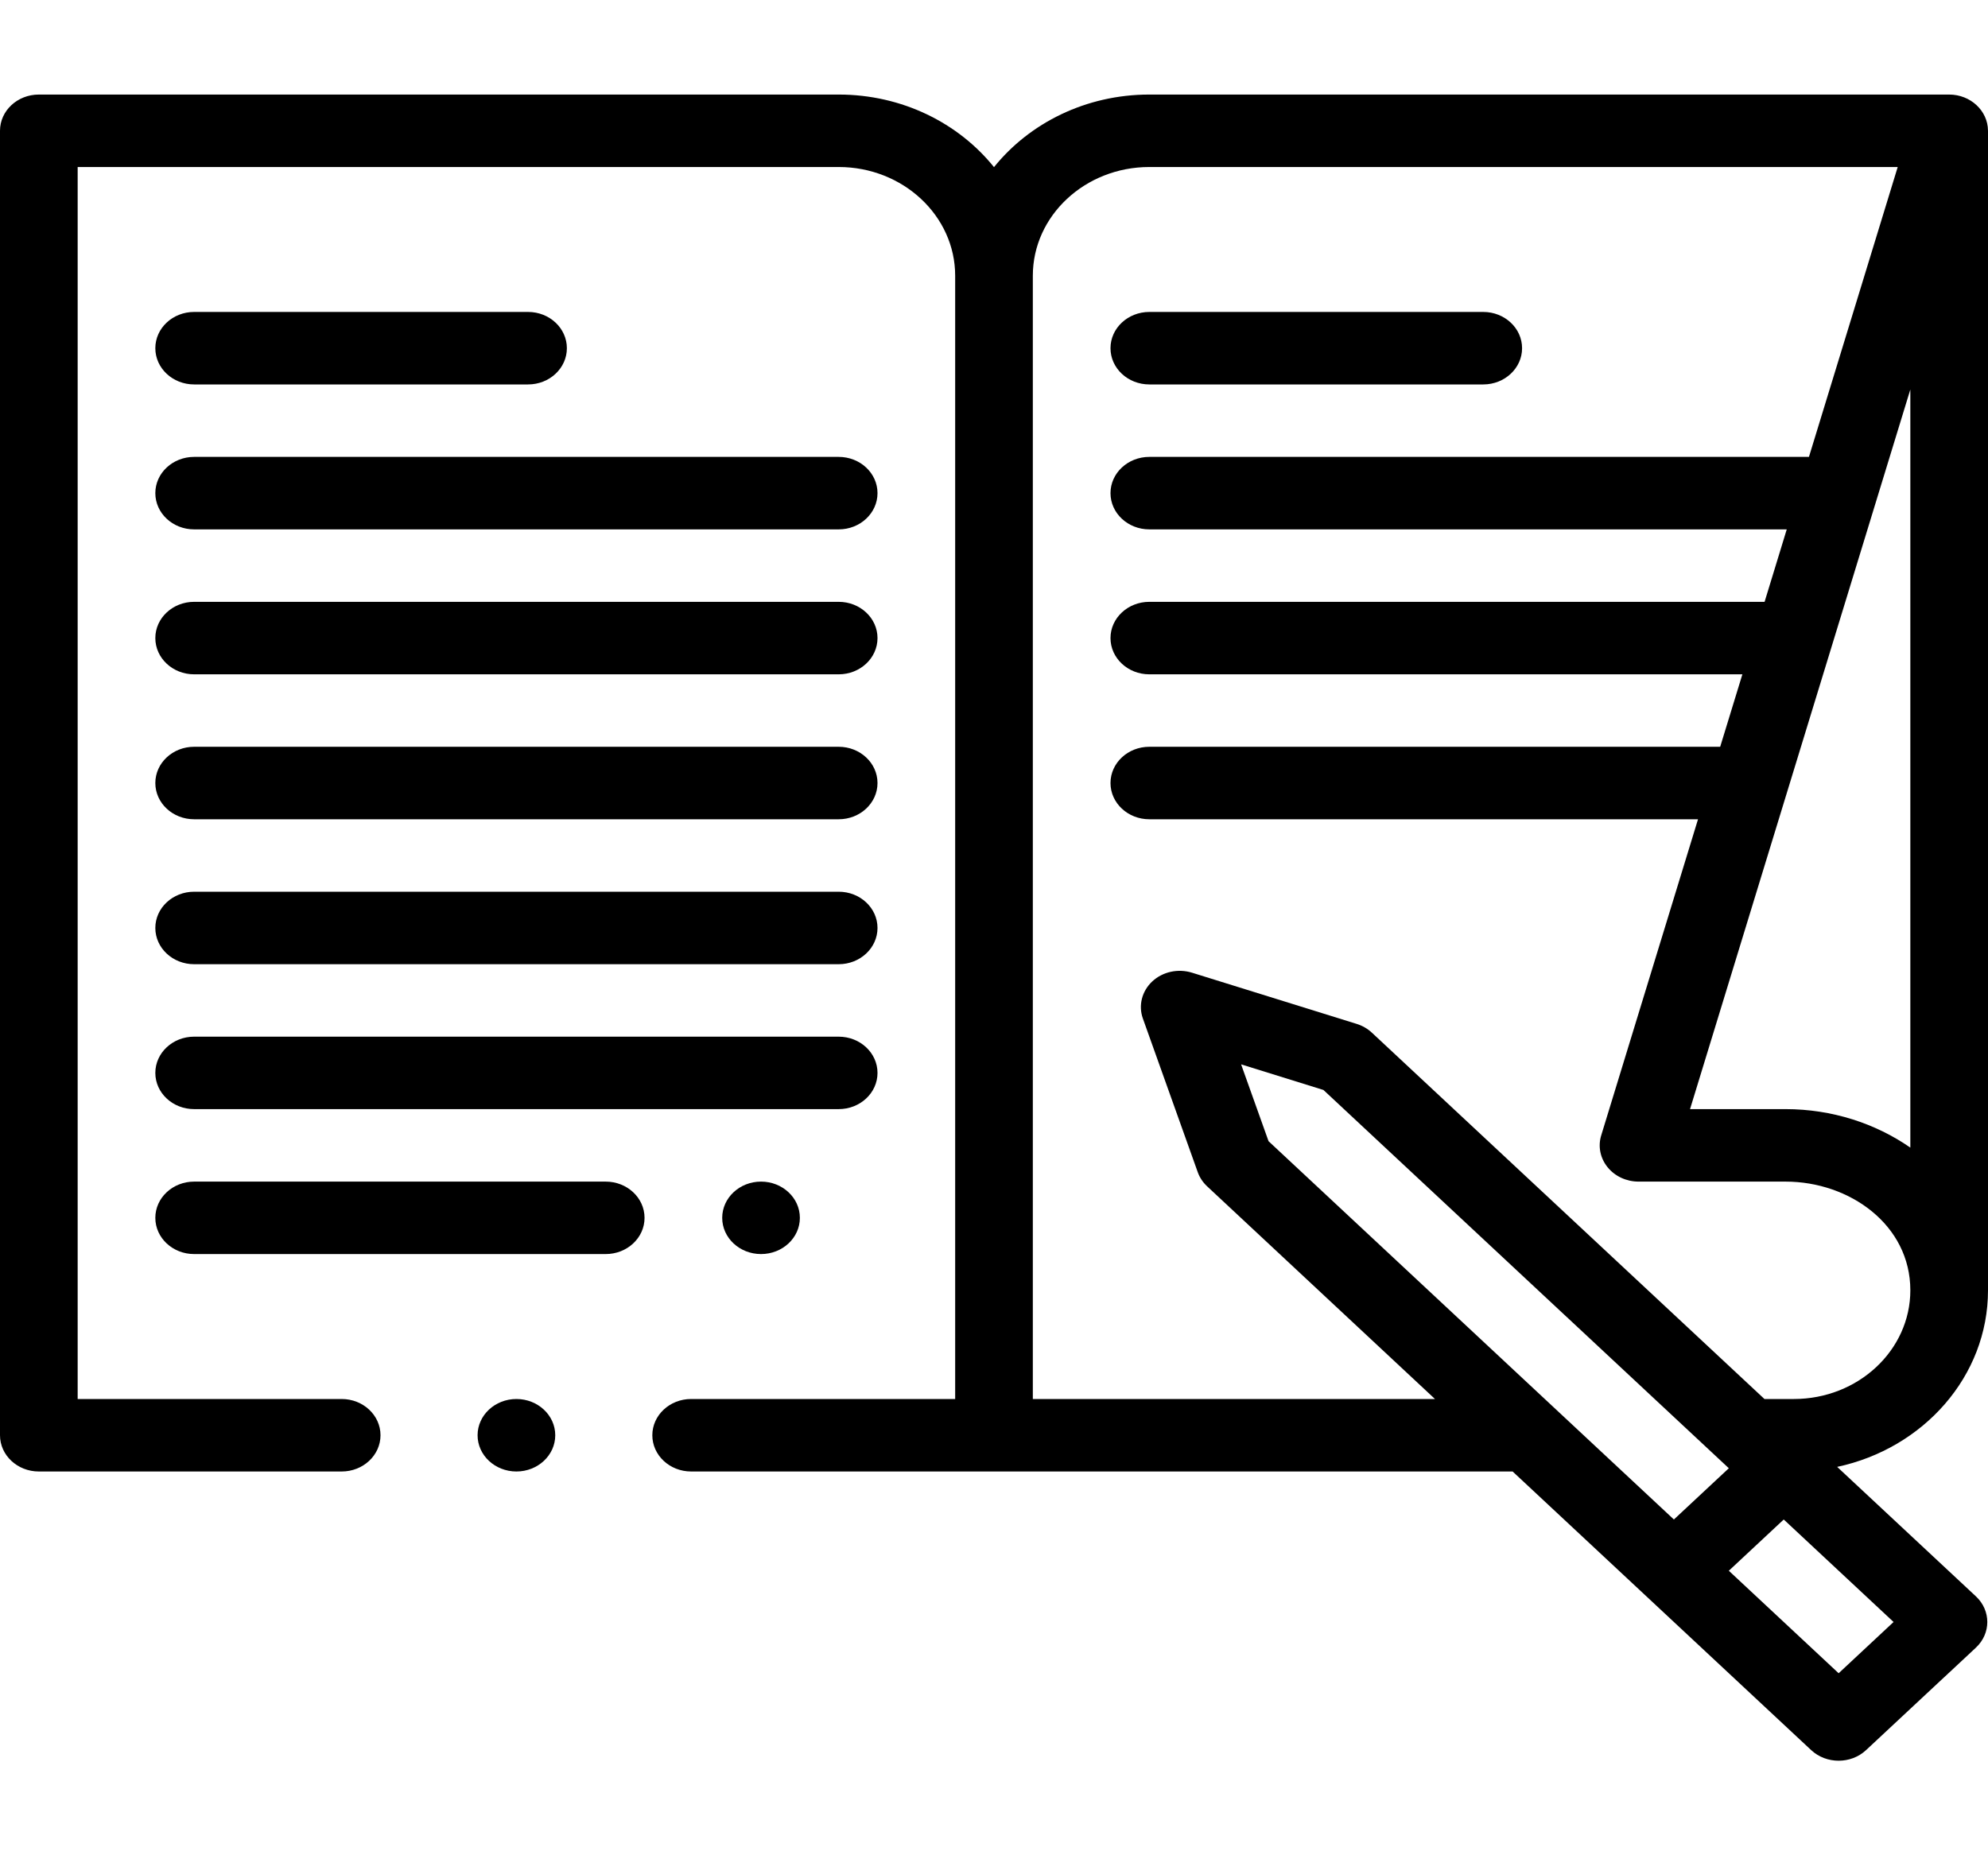 <svg width="60" height="56" viewBox="0 0 60 56" fill="none" xmlns="http://www.w3.org/2000/svg">
<path d="M22.969 37.853C23.616 37.853 24.141 37.364 24.141 36.76C24.141 36.156 23.616 35.666 22.969 35.666C22.322 35.666 21.797 36.156 21.797 36.76C21.797 37.364 22.322 37.853 22.969 37.853Z" fill="black"/>
<path d="M5.859 11.604H15.938C16.585 11.604 17.109 11.114 17.109 10.51C17.109 9.906 16.585 9.416 15.938 9.416H5.859C5.212 9.416 4.688 9.906 4.688 10.51C4.688 11.114 5.212 11.604 5.859 11.604Z" fill="black"/>
<path d="M34.688 11.604H44.766C45.413 11.604 45.938 11.114 45.938 10.51C45.938 9.906 45.413 9.416 44.766 9.416H34.688C34.04 9.416 33.516 9.906 33.516 10.51C33.516 11.114 34.04 11.604 34.688 11.604Z" fill="black"/>
<path d="M5.859 15.979H25.312C25.96 15.979 26.484 15.489 26.484 14.885C26.484 14.281 25.96 13.791 25.312 13.791H5.859C5.212 13.791 4.688 14.281 4.688 14.885C4.688 15.489 5.212 15.979 5.859 15.979Z" fill="black"/>
<path d="M5.859 20.354H25.312C25.96 20.354 26.484 19.864 26.484 19.26C26.484 18.656 25.96 18.166 25.312 18.166H5.859C5.212 18.166 4.688 18.656 4.688 19.26C4.688 19.864 5.212 20.354 5.859 20.354Z" fill="black"/>
<path d="M5.859 24.729H25.312C25.96 24.729 26.484 24.239 26.484 23.635C26.484 23.031 25.96 22.541 25.312 22.541H5.859C5.212 22.541 4.688 23.031 4.688 23.635C4.688 24.239 5.212 24.729 5.859 24.729Z" fill="black"/>
<path d="M5.859 29.104H25.312C25.96 29.104 26.484 28.614 26.484 28.01C26.484 27.406 25.96 26.916 25.312 26.916H5.859C5.212 26.916 4.688 27.406 4.688 28.01C4.688 28.614 5.212 29.104 5.859 29.104Z" fill="black"/>
<path d="M5.859 33.478H25.312C25.96 33.478 26.484 32.989 26.484 32.385C26.484 31.781 25.96 31.291 25.312 31.291H5.859C5.212 31.291 4.688 31.781 4.688 32.385C4.688 32.989 5.212 33.478 5.859 33.478Z" fill="black"/>
<path d="M5.859 37.853H18.281C18.928 37.853 19.453 37.364 19.453 36.76C19.453 36.156 18.928 35.666 18.281 35.666H5.859C5.212 35.666 4.688 36.156 4.688 36.76C4.688 37.364 5.212 37.853 5.859 37.853Z" fill="black"/>
<path d="M58.828 2.854H34.688C32.773 2.854 31.07 3.715 30 5.045C28.93 3.715 27.227 2.854 25.312 2.854H1.172C0.525 2.854 0 3.343 0 3.947V43.322C0 43.926 0.525 44.416 1.172 44.416H10.312C10.96 44.416 11.484 43.926 11.484 43.322C11.484 42.718 10.96 42.228 10.312 42.228H2.344V5.041H25.312C27.251 5.041 28.828 6.513 28.828 8.322V42.228H20.859C20.212 42.228 19.688 42.718 19.688 43.322C19.688 43.926 20.212 44.416 20.859 44.416H45.653L54.663 52.826C55.121 53.253 55.863 53.253 56.32 52.826L59.636 49.732C60.093 49.305 60.093 48.612 59.635 48.185L55.448 44.277C58.052 43.721 60 41.543 60 38.947V3.947C60 3.944 59.999 3.941 59.999 3.938C59.994 3.342 59.471 2.854 58.828 2.854ZM38.286 34.446L37.458 32.127L39.943 32.9L39.947 32.903C39.949 32.905 39.949 32.906 39.949 32.906C40.032 32.983 41.114 33.993 52.178 44.318L50.52 45.865C49.114 44.553 46.102 41.742 38.286 34.446ZM57.15 48.959L55.492 50.506L52.178 47.412L53.835 45.865L57.15 48.959ZM54.141 42.228H53.253L41.405 31.171C41.276 31.05 41.119 30.96 40.947 30.906L35.976 29.36C35.554 29.229 35.09 29.331 34.776 29.624C34.463 29.917 34.353 30.35 34.493 30.743L36.15 35.383C36.208 35.544 36.305 35.69 36.434 35.81L43.309 42.228H31.172V8.322C31.172 6.513 32.749 5.041 34.688 5.041H57.275L54.596 13.791H34.688C34.04 13.791 33.516 14.281 33.516 14.885C33.516 15.489 34.04 15.979 34.688 15.979H53.926L53.257 18.166H34.688C34.04 18.166 33.516 18.656 33.516 19.26C33.516 19.864 34.04 20.354 34.688 20.354H52.587L51.917 22.541H34.688C34.04 22.541 33.516 23.031 33.516 23.635C33.516 24.239 34.04 24.729 34.688 24.729H51.248L48.326 34.272C48.225 34.602 48.296 34.957 48.518 35.231C48.739 35.505 49.086 35.666 49.453 35.666H53.89C55.827 35.666 57.656 36.975 57.656 38.947C57.656 40.757 56.079 42.228 54.141 42.228ZM57.656 34.64C56.608 33.911 55.292 33.478 53.89 33.478H51.007C51.491 31.897 57.355 12.742 57.656 11.757V34.64Z" fill="black"/>
<path d="M15.586 44.416C16.233 44.416 16.758 43.926 16.758 43.322C16.758 42.718 16.233 42.228 15.586 42.228C14.939 42.228 14.414 42.718 14.414 43.322C14.414 43.926 14.939 44.416 15.586 44.416Z" fill="black"/>
</svg>
